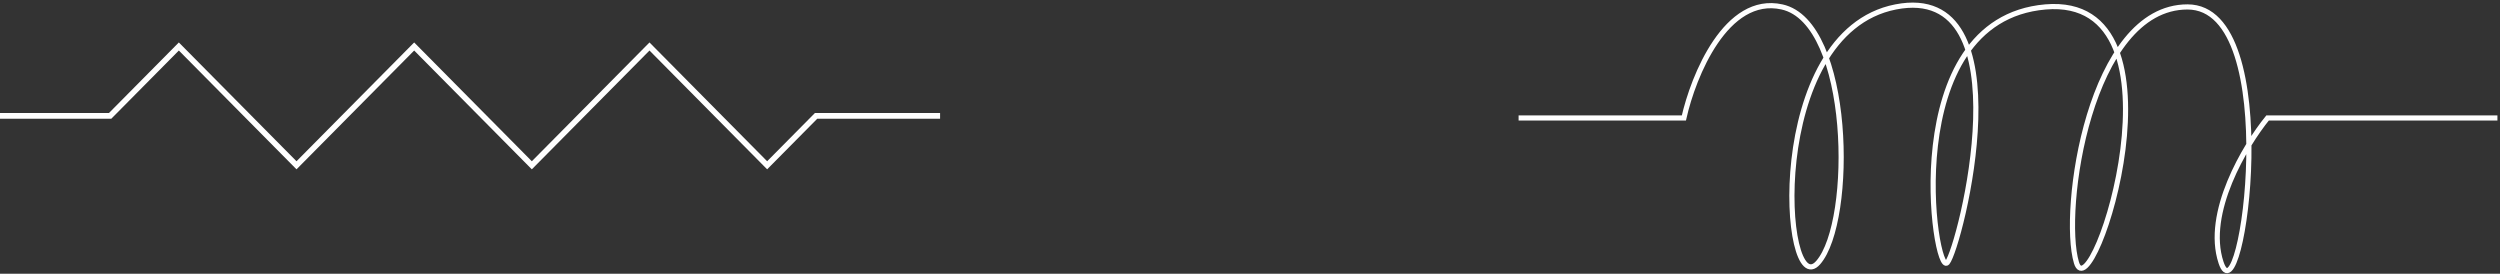 <svg width="484" height="53" viewBox="0 0 484 53" fill="none" xmlns="http://www.w3.org/2000/svg">
<rect x="0" y="0" width="484" height="53" fill="#333333" stroke="none"/>
<path d="M0 22.432H21.321L34.624 9L57.404 32L80.183 9L102.962 32L125.741 9L148.52 32L157.996 22.432H182" stroke="white" stroke-width="1.1"/>
<path d="M294 22.842H326C327.833 14.675 334.2 -1.058 345 1.342C358.5 4.342 359 42.842 352 50.842C345 58.842 341.5 6.342 367 1.342C392.5 -3.658 379.5 47.842 377 50.842C374.5 53.842 367 3.842 396 1.342C425 -1.158 405 60.842 402 50.842C399 40.842 404.5 1.342 423.5 1.342C442.5 1.342 434 62.842 430 50.842C426.8 41.242 434.667 28.175 439 22.842H483.5" stroke="white"/>
</svg>

